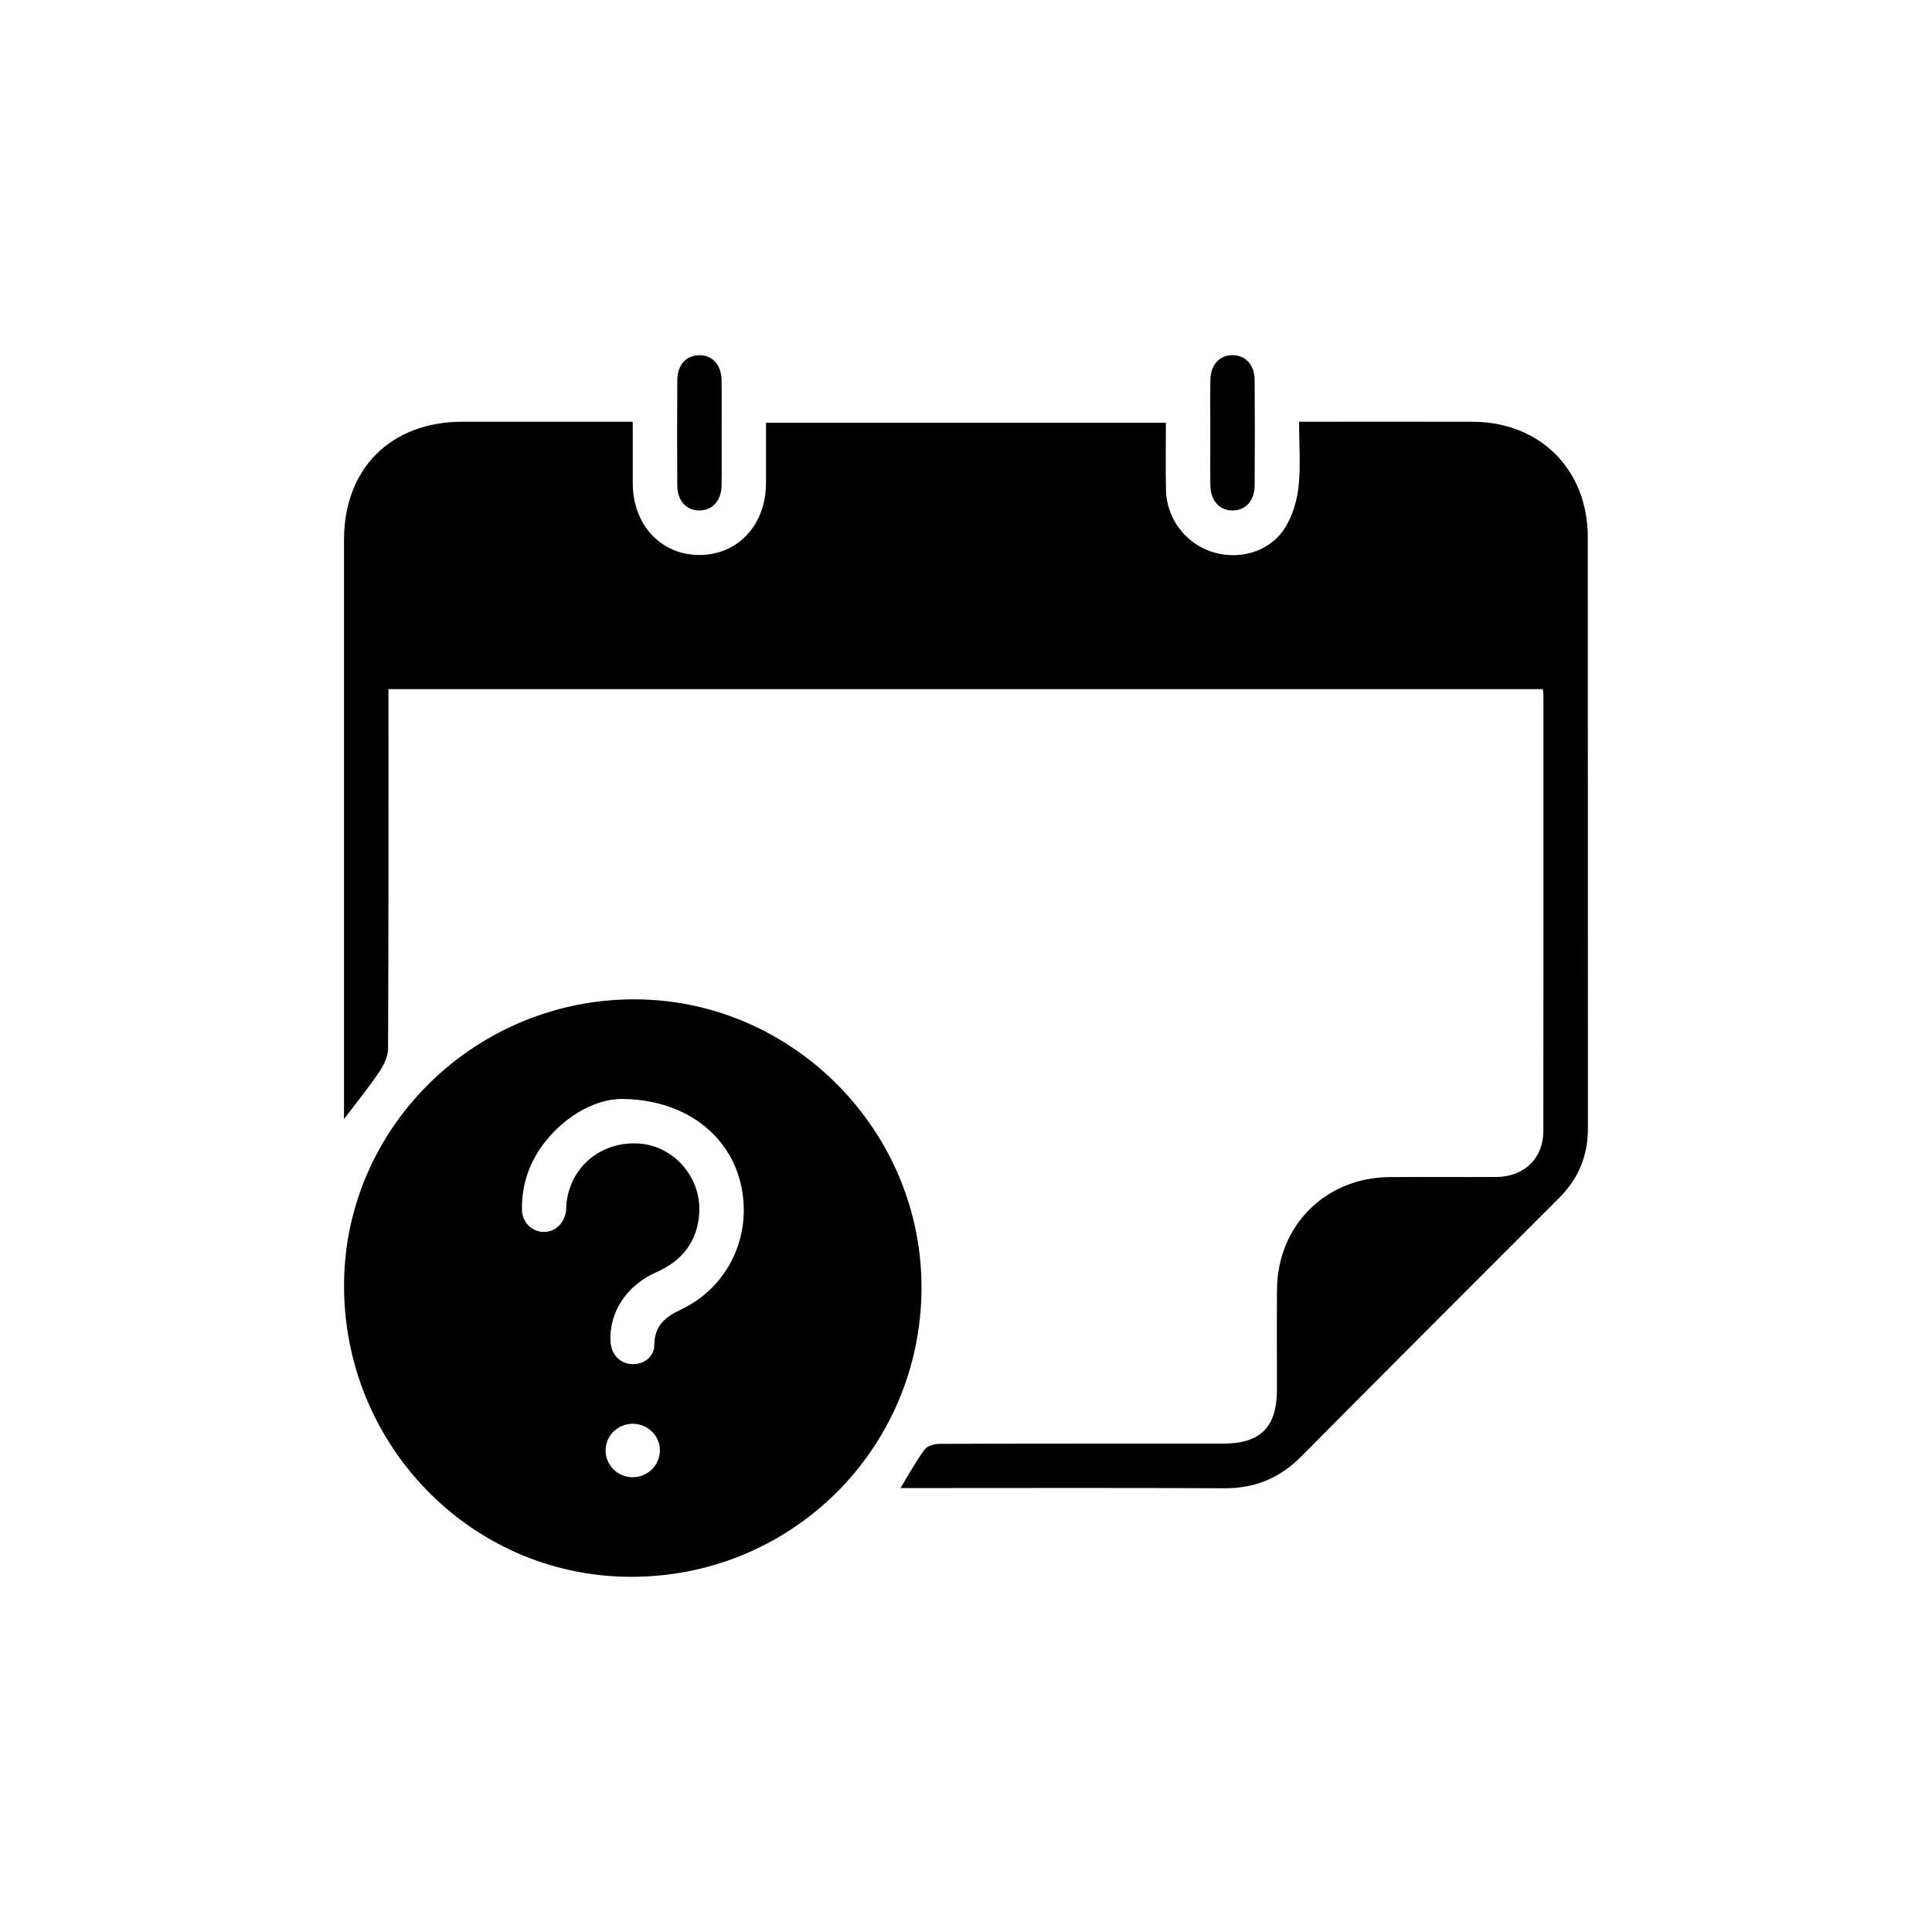 <?xml version="1.0" encoding="UTF-8"?>
<svg id="uuid-2fa7a852-e6a5-4b79-a434-e9e0edcab4e5" data-name="uuid-85d55355-37f6-4eef-95ec-a794a123d625" xmlns="http://www.w3.org/2000/svg" viewBox="0 0 800 800">
  <defs>
    <style>
      .uuid-c0c52440-c288-4e36-945f-c5c96db86c31 {
        stroke-width: 0px;
      }
    </style>
  </defs>
  <path class="uuid-c0c52440-c288-4e36-945f-c5c96db86c31" d="M372.85,616.17c3.68-5.99,6.49-11.23,10.01-15.95,1.13-1.52,4.1-2.34,6.23-2.35,39.08-.14,78.16-.1,117.25-.1,15.64,0,22.4-6.76,22.41-22.36,0-13.8-.09-27.59.02-41.39.21-26.55,20.07-46.41,46.63-46.61,14.75-.11,29.5.05,44.25-.05,11.46-.08,19.4-7.7,19.42-18.97.08-60.17.04-120.33.03-180.5,0-.74-.14-1.47-.26-2.54H160.85c0,2.2,0,4.25,0,6.3,0,47.52.07,95.04-.16,142.56-.02,3.22-1.73,6.8-3.61,9.58-4.33,6.42-9.23,12.44-14.63,19.59v-6.45c0-77.79-.01-155.59,0-233.38,0-29.53,19.4-48.89,48.95-48.92,21.46-.02,42.91,0,64.37,0,1.88,0,3.75,0,6.24,0,0,8.85-.02,17.22,0,25.59.06,17.14,11.73,29.62,27.65,29.59,15.91-.03,27.47-12.48,27.53-29.71.03-8.22,0-16.44,0-25.06h165.58c0,9.34-.16,18.66.04,27.98.25,11.47,7.81,21.61,18.48,25.3,10.99,3.8,23.75.65,30.31-9.02,3.36-4.95,5.37-11.42,6.06-17.43,1-8.69.26-17.57.26-27.24,2.07,0,3.89,0,5.71,0,22.03,0,44.06-.05,66.09.01,28,.08,47.73,19.76,47.75,47.82.06,81.63,0,163.25.05,244.88,0,11.36-3.99,20.79-12.01,28.8-35.65,35.61-71.28,71.25-106.76,107.02-8.9,8.97-19.21,13.17-31.87,13.1-42.53-.23-85.07-.09-127.6-.09-1.88,0-3.76,0-6.46,0Z"/>
  <path class="uuid-c0c52440-c288-4e36-945f-c5c96db86c31" d="M381.58,533.77c-.46,66.64-54.34,119.65-121.11,119.15-65.76-.49-118.63-55.01-118-121.69.62-65.15,55.07-117.94,121.1-117.42,65.06.51,118.45,54.78,118,119.96ZM257.38,455.04c-9.81.11-21.9,5.8-31.17,17.15-6.76,8.28-10.22,17.92-10.09,28.66.06,5.31,4.16,9.24,9.06,9.27,4.65.03,8.5-3.55,9.19-8.59.15-1.14.08-2.3.21-3.44,1.77-15.4,14.92-25.91,30.64-24.52,14.23,1.26,25.4,14.39,24.3,29.13-.87,11.54-7.12,19.42-17.72,24.08-12.38,5.44-19.7,16.7-18.99,28.78.3,5.13,3.69,8.85,8.45,9.27,4.83.43,9.65-2.78,9.67-7.71.03-8.04,4.32-11.71,11.03-14.87,19.81-9.34,29.79-30.99,24.72-52.26-4.83-20.28-23.33-34.82-49.3-34.93ZM262.24,589.55c-6.29-.11-11.42,4.8-11.48,10.98-.05,5.93,4.76,10.94,10.72,11.16,6.29.23,11.48-4.5,11.76-10.71.27-6.1-4.76-11.32-11.01-11.43Z"/>
  <path class="uuid-c0c52440-c288-4e36-945f-c5c96db86c31" d="M298.81,179.8c0,7.09.09,14.18-.03,21.27-.1,6.29-3.8,10.31-9.18,10.31-5.39,0-9.11-4.02-9.15-10.33-.09-14.56-.09-29.12,0-43.68.04-6.31,3.76-10.3,9.17-10.29,5.4,0,9.07,4,9.16,10.31.11,7.47.03,14.94.03,22.41Z"/>
  <path class="uuid-c0c52440-c288-4e36-945f-c5c96db86c31" d="M501.16,179.21c0-7.28-.09-14.56.03-21.84.1-6.31,3.76-10.3,9.17-10.3,5.4,0,9.12,4,9.16,10.31.1,14.56.1,29.12,0,43.68-.04,6.29-3.79,10.31-9.17,10.31-5.39,0-9.06-4.02-9.16-10.32-.11-7.28-.03-14.56-.03-21.84Z"/>
</svg>
